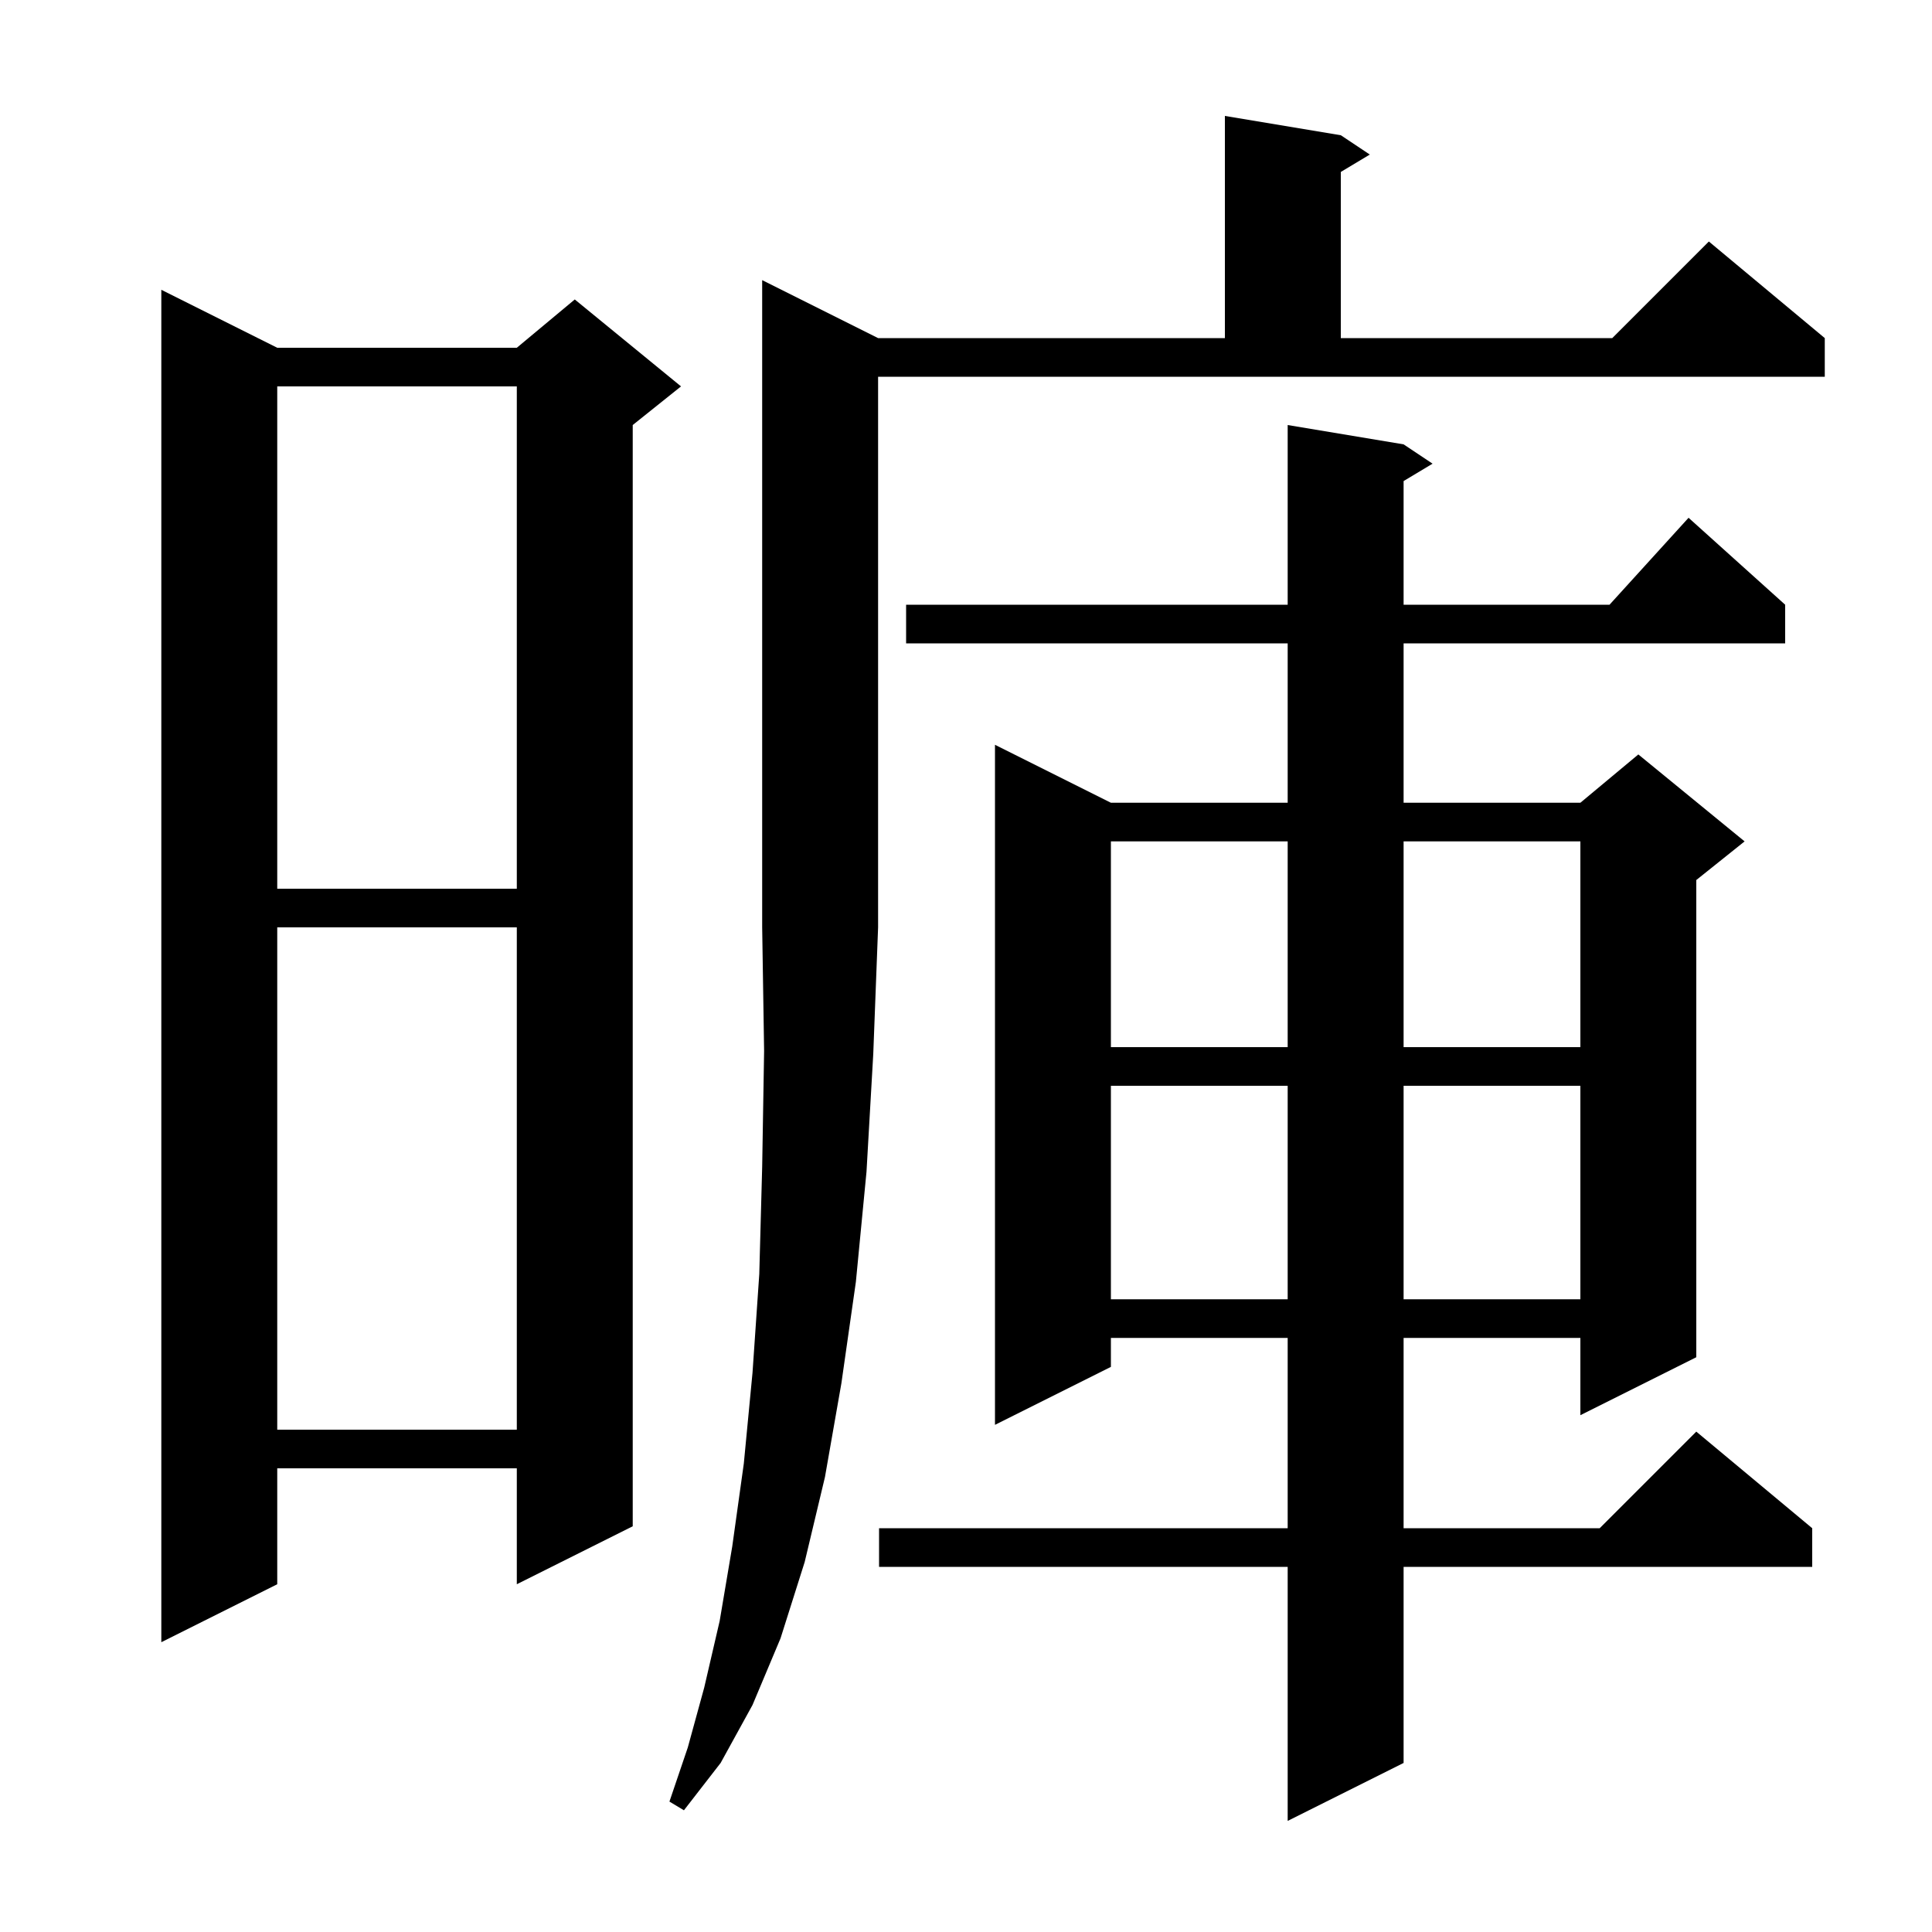 <svg xmlns="http://www.w3.org/2000/svg" xmlns:xlink="http://www.w3.org/1999/xlink" version="1.1" baseProfile="full" viewBox="0 0 200 200" width="200" height="200">
<g fill="black">
<path d="M 145.3 46.0 L 148.3 48.0 L 145.3 49.8 L 145.3 62.6 L 166.618 62.6 L 174.8 53.6 L 184.8 62.6 L 184.8 66.6 L 145.3 66.6 L 145.3 83.1 L 163.6 83.1 L 169.6 78.1 L 180.6 87.1 L 175.6 91.1 L 175.6 140.5 L 163.6 146.5 L 163.6 138.5 L 145.3 138.5 L 145.3 158.2 L 165.6 158.2 L 175.6 148.2 L 187.6 158.2 L 187.6 162.2 L 145.3 162.2 L 145.3 182.5 L 133.3 188.5 L 133.3 162.2 L 91.0 162.2 L 91.0 158.2 L 133.3 158.2 L 133.3 138.5 L 115.0 138.5 L 115.0 141.5 L 103.0 147.5 L 103.0 77.1 L 115.0 83.1 L 133.3 83.1 L 133.3 66.6 L 93.8 66.6 L 93.8 62.6 L 133.3 62.6 L 133.3 44.0 Z M 90.9 35.0 L 126.8 35.0 L 126.8 12.0 L 138.8 14.0 L 141.8 16.0 L 138.8 17.8 L 138.8 35.0 L 166.9 35.0 L 176.9 25.0 L 188.9 35.0 L 188.9 39.0 L 90.9 39.0 L 90.9 96.0 L 90.4 109.1 L 89.7 121.3 L 88.6 132.7 L 87.1 143.2 L 85.4 152.9 L 83.3 161.7 L 80.8 169.6 L 77.9 176.5 L 74.6 182.5 L 70.8 187.4 L 69.3 186.5 L 71.2 180.9 L 72.9 174.7 L 74.5 167.8 L 75.8 160.1 L 77.0 151.5 L 77.9 142.1 L 78.6 131.9 L 78.9 120.8 L 79.1 108.8 L 78.9 96.0 L 78.9 29.0 Z M 28.7 36.0 L 53.5 36.0 L 59.5 31.0 L 70.5 40.0 L 65.5 44.0 L 65.5 158.0 L 53.5 164.0 L 53.5 152.0 L 28.7 152.0 L 28.7 164.0 L 16.7 170.0 L 16.7 30.0 Z M 28.7 96.0 L 28.7 148.0 L 53.5 148.0 L 53.5 96.0 Z M 115.0 112.4 L 115.0 134.5 L 133.3 134.5 L 133.3 112.4 Z M 145.3 112.4 L 145.3 134.5 L 163.6 134.5 L 163.6 112.4 Z M 115.0 87.1 L 115.0 108.4 L 133.3 108.4 L 133.3 87.1 Z M 145.3 87.1 L 145.3 108.4 L 163.6 108.4 L 163.6 87.1 Z M 28.7 40.0 L 28.7 92.0 L 53.5 92.0 L 53.5 40.0 Z " />
</g>
</svg>
